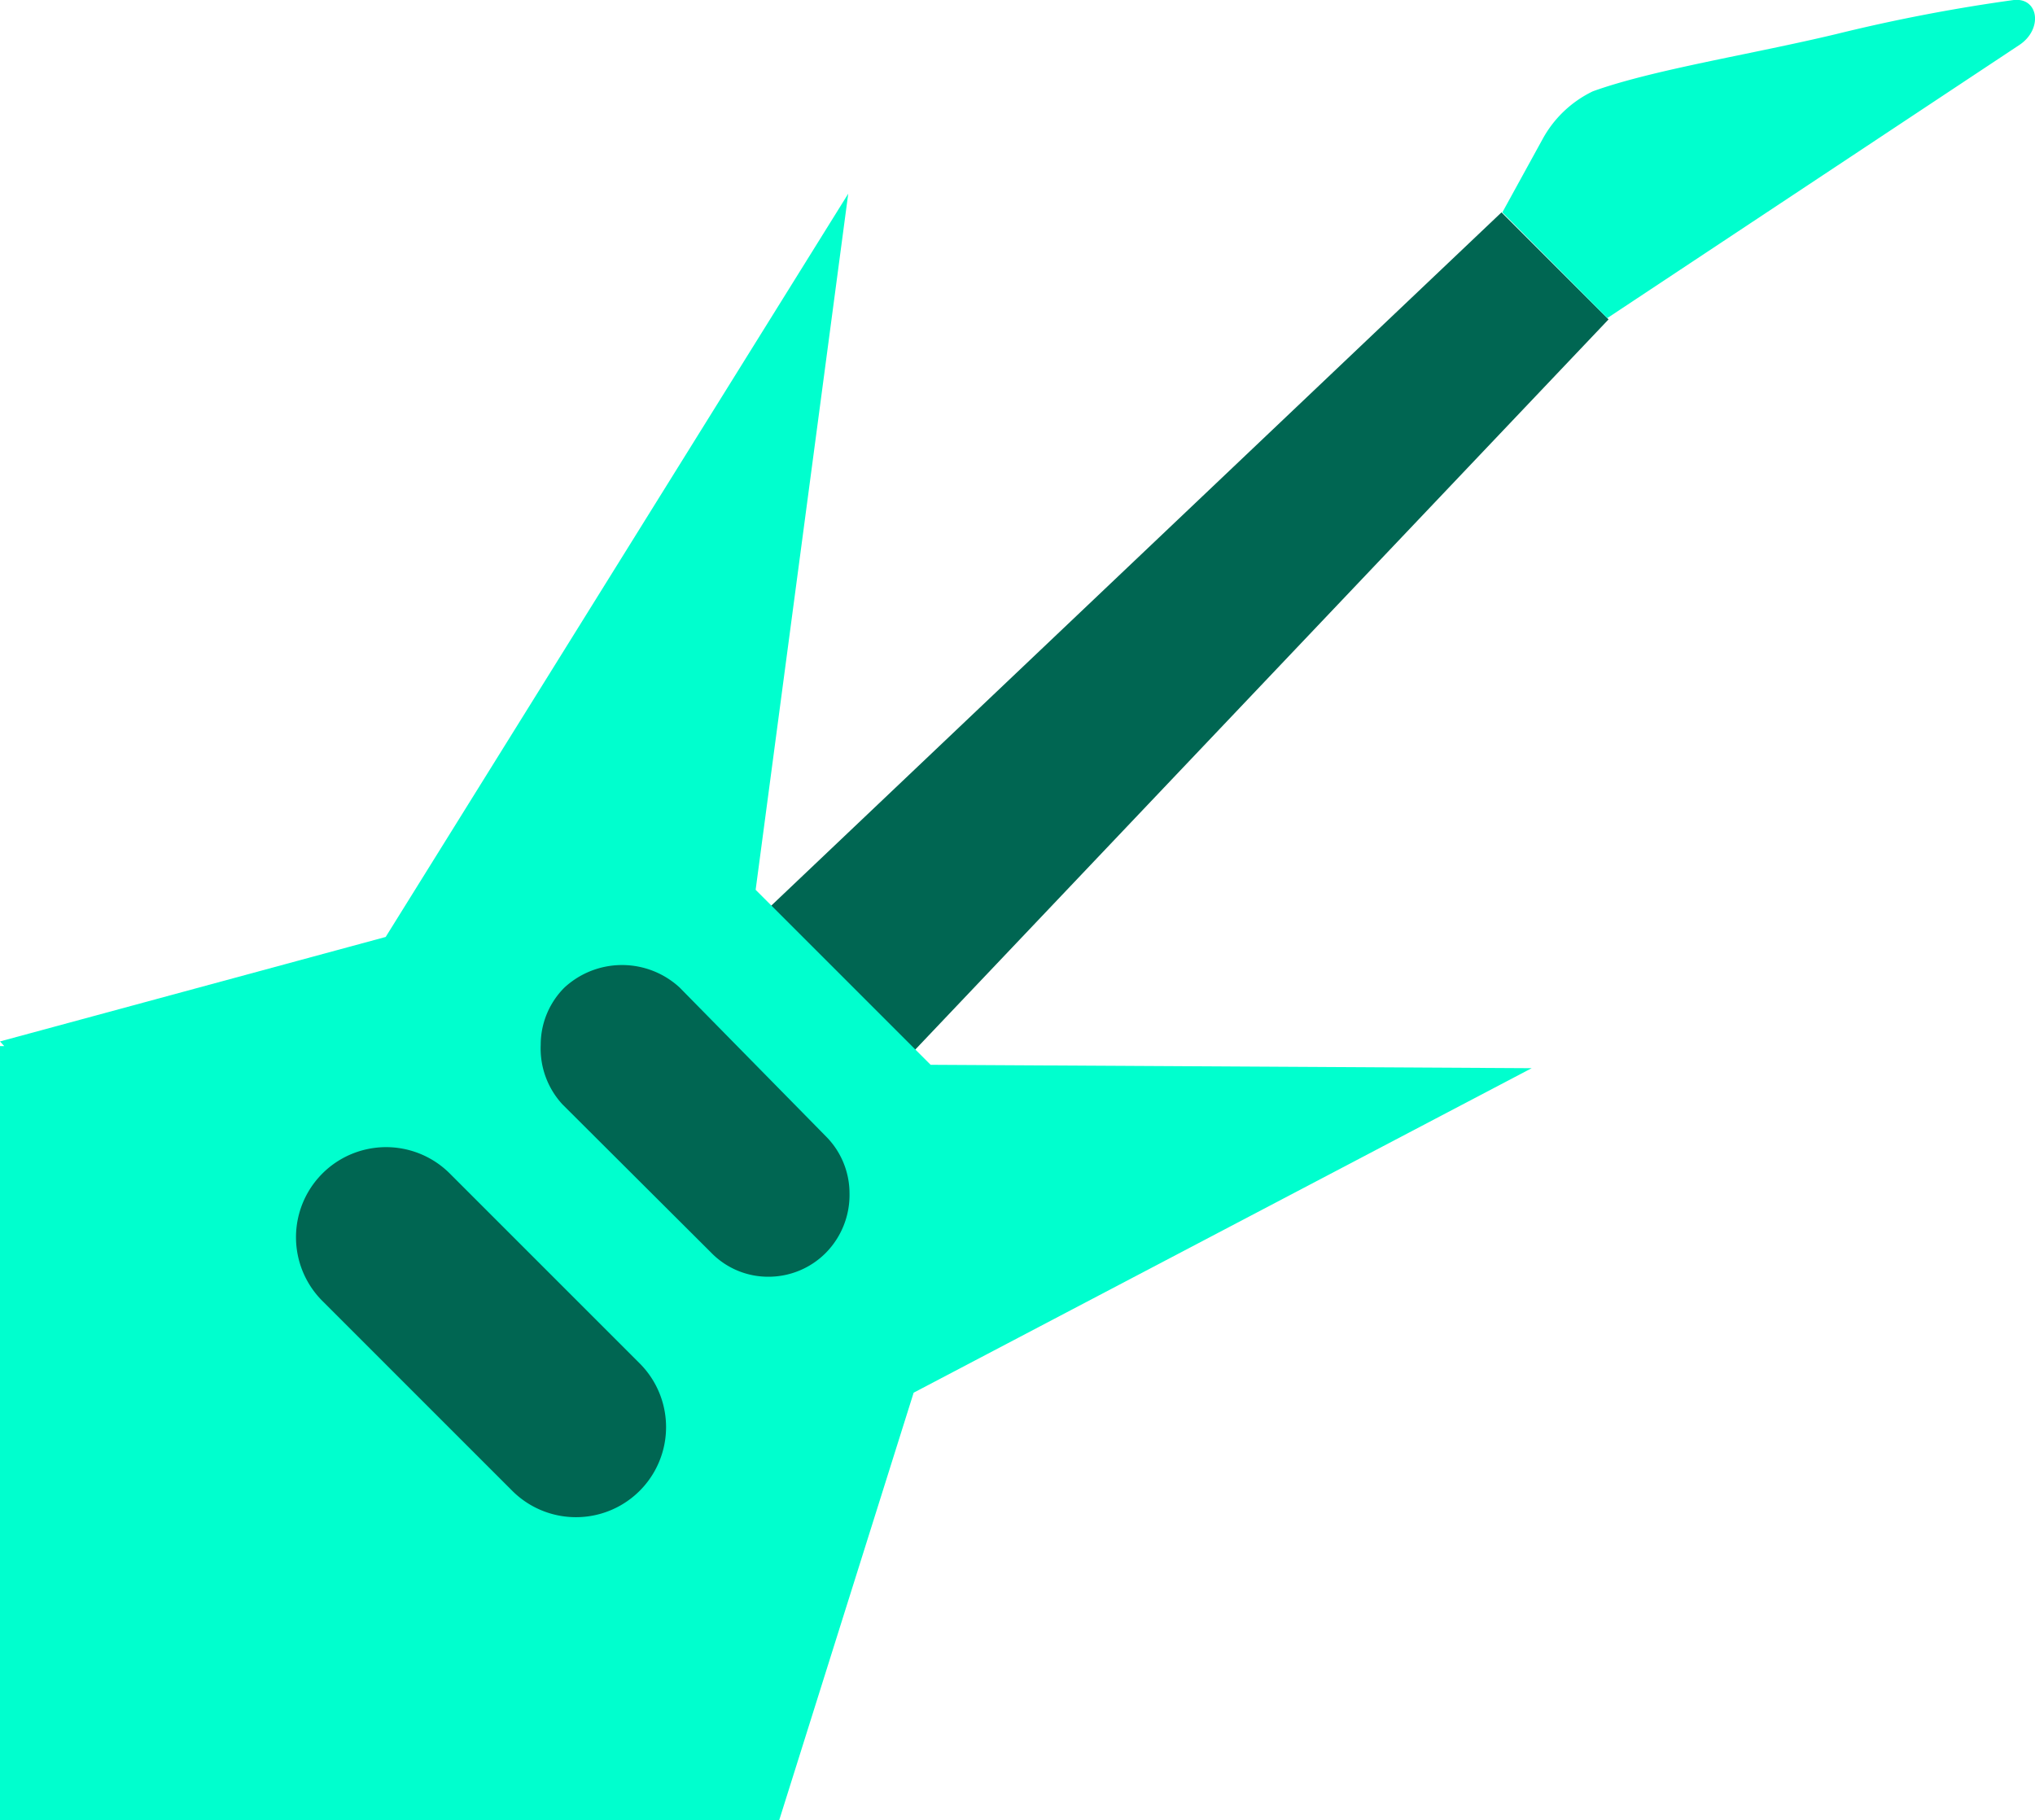 <svg id="Layer_1" data-name="Layer 1" xmlns="http://www.w3.org/2000/svg" viewBox="0 0 47.91 42.86">
    <defs>
        <style>.cls-guitar-1{fill:#006652;}.cls-guitar-2{fill:#00ffce;}</style>
    </defs>
    <polygon class="cls-guitar-1" points="35.35 5 18.15 21.33 21.54 24.72 37.87 7.52 35.35 5" />
    <path class="cls-guitar-2"
        d="M37.84,7.49l9.7-6.43C48.1.69,48-.06,47.41,0a40.82,40.82,0,0,0-4.17.8c-2,.48-4.33.84-5.74,1.35h0a2.66,2.66,0,0,0-1.18,1.12L35.37,5Z" />
    <polygon class="cls-guitar-2"
        points="21.91 25.07 17.79 20.95 19.97 4.56 9.08 22.06 0 24.52 0.1 24.63 0 24.63 0 42.87 18.34 42.87 21.51 32.79 36.06 25.15 21.91 25.07" />
    <path class="cls-guitar-1"
        d="M19.44,26.75,16,23.25a2,2,0,0,0-2.71,0,1.9,1.9,0,0,0-.56,1.35A1.94,1.94,0,0,0,13.24,26l3.5,3.49a1.87,1.87,0,0,0,1.35.57,1.9,1.9,0,0,0,1.35-.56A1.94,1.94,0,0,0,20,28.1,1.9,1.9,0,0,0,19.44,26.75Z" />
    <path class="cls-guitar-1" d="M10.59,27.63a2.12,2.12,0,1,0-3,3l4.47,4.47a2.12,2.12,0,1,0,3-3Z" />
</svg>